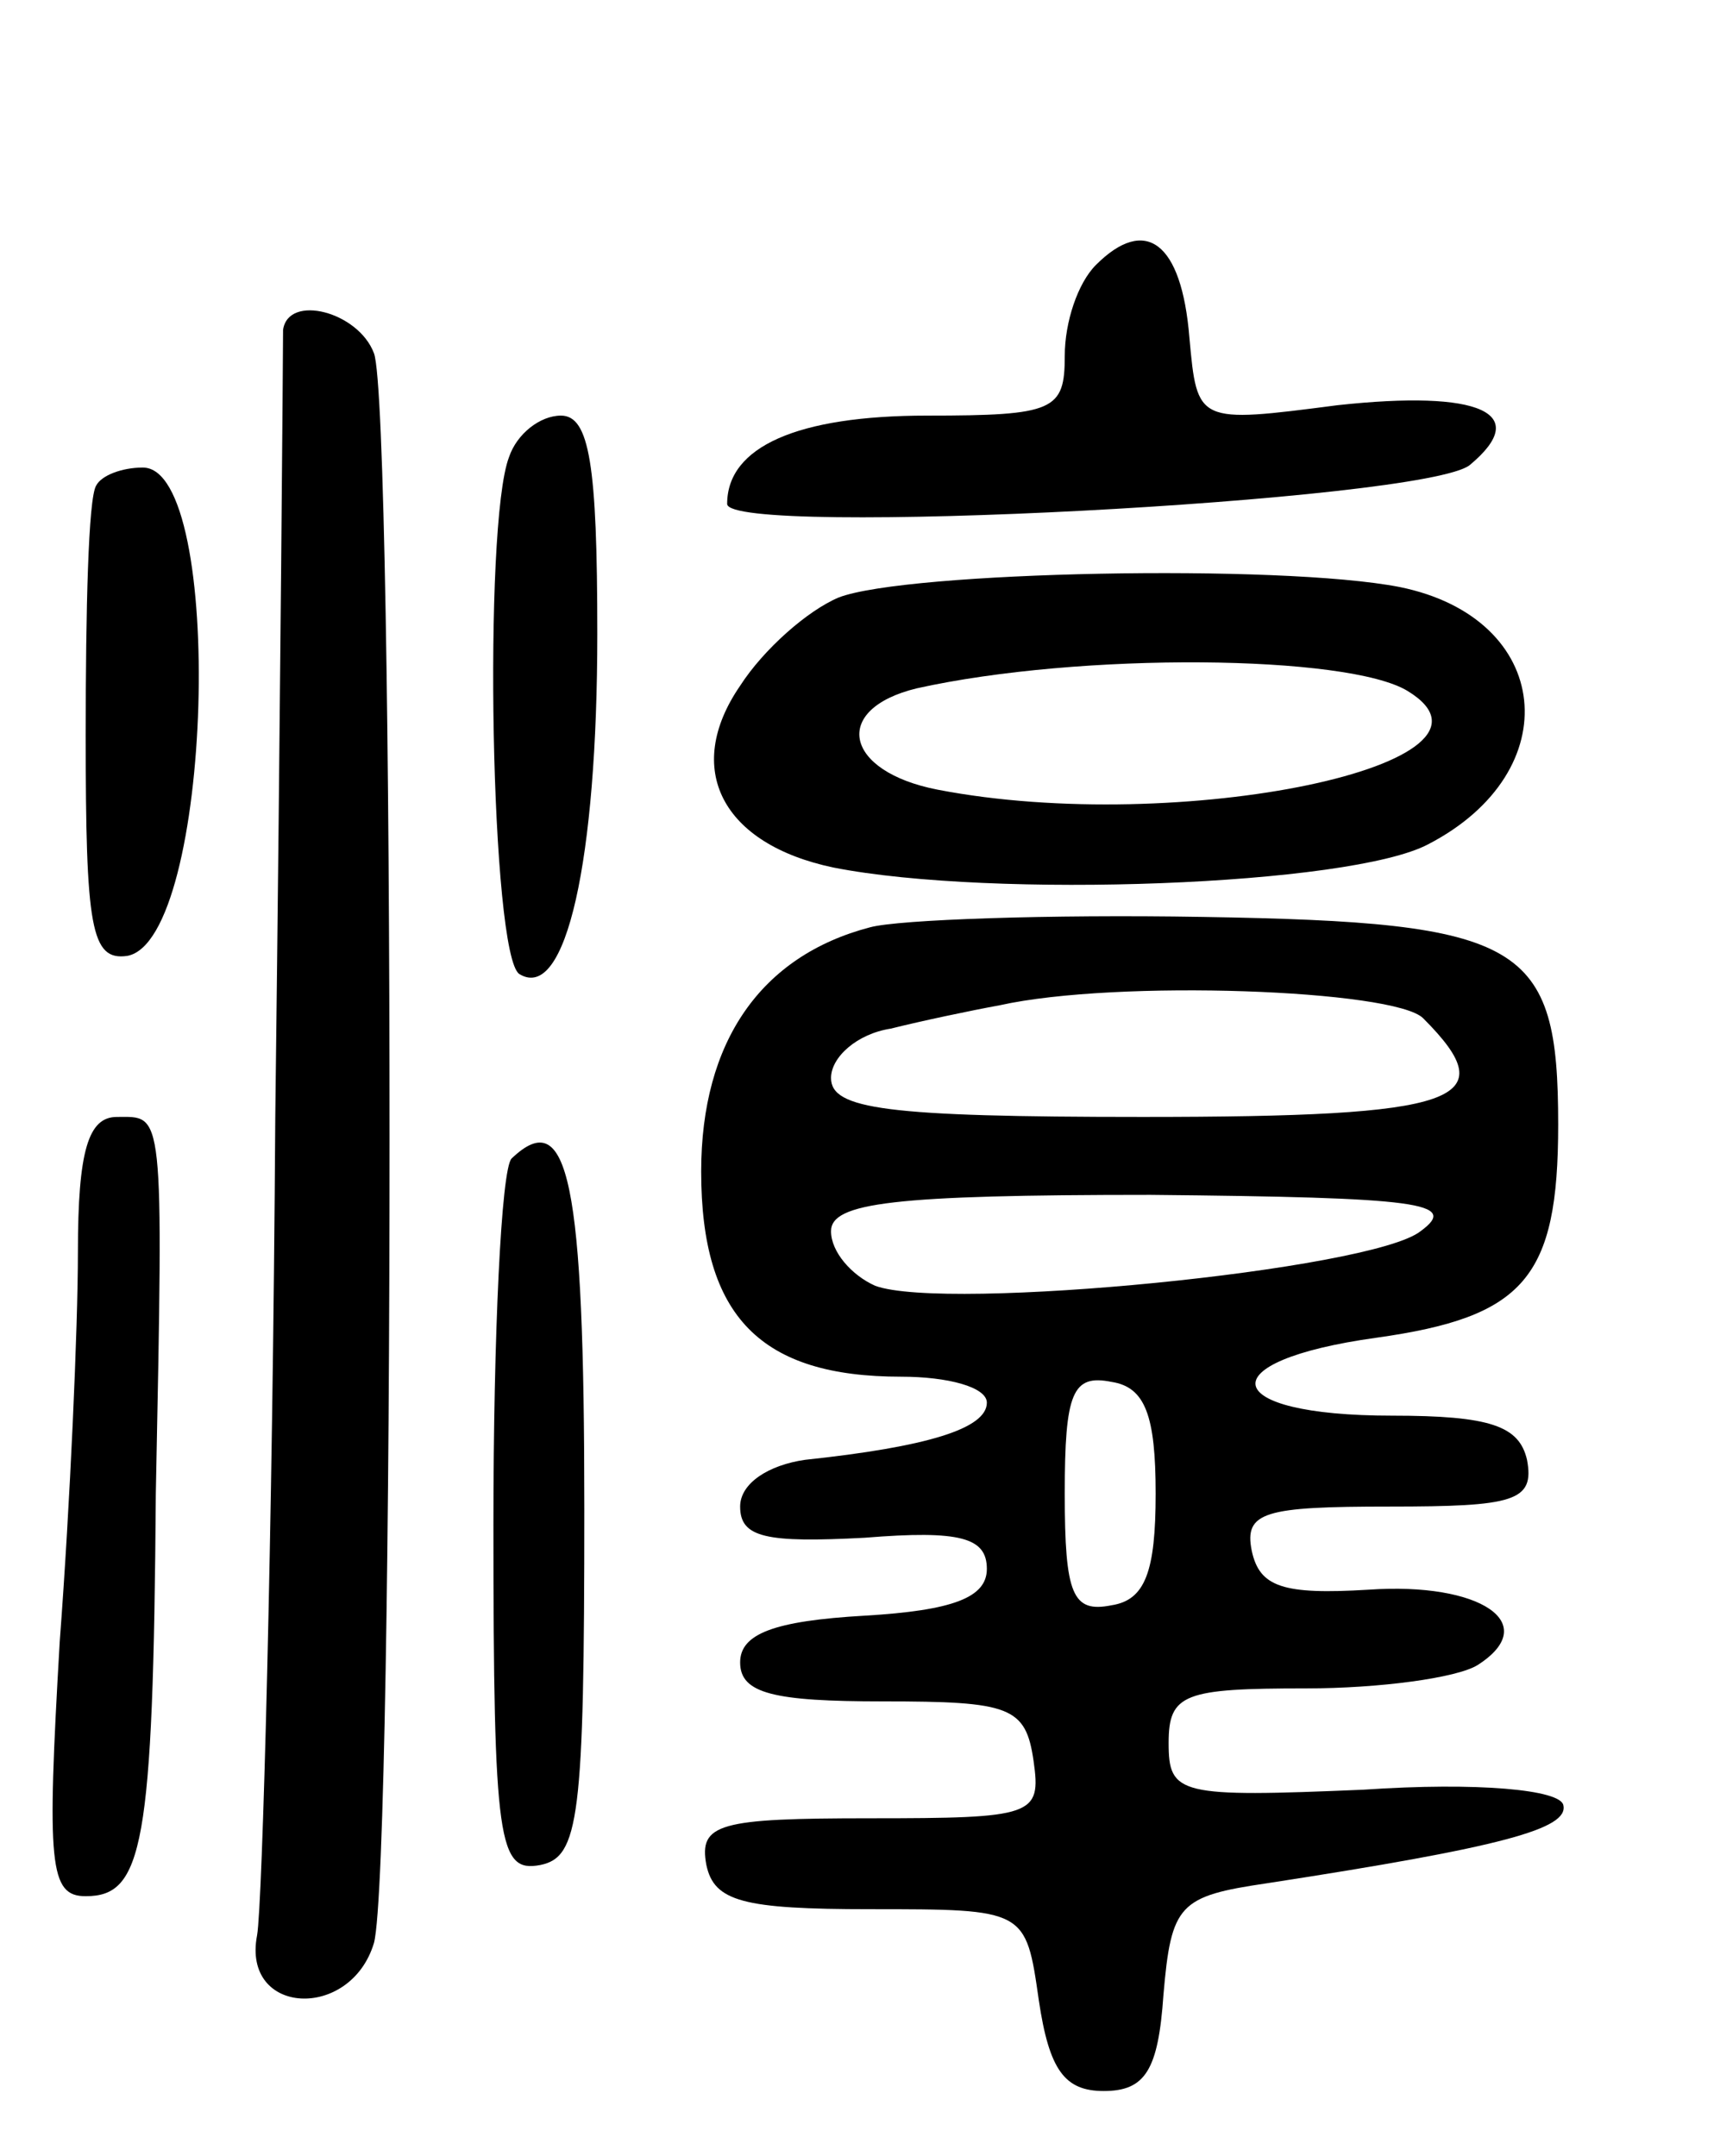 <svg version="1.0" xmlns="http://www.w3.org/2000/svg"
 width="66pt" height="83pt" viewBox="0 0 66 83"
 preserveAspectRatio="xMidYMid meet">
<g transform="translate(0,83) scale(0.1,-0.1)"
fill="#000000" stroke="none">
<path d="M422 728 c-7 -7 -12 -22 -12 -35 0 -21 -4 -23 -53 -23 -50 0 -77 -12
-77 -34 0 -13 269 1 286 15 24 20 4 29 -51 23 -54 -7 -54 -7 -57 26 -3 37 -17
47 -36 28z"/>
<path d="M109 703 c0 -5 -1 -141 -3 -303 -1 -162 -5 -304 -7 -315 -6 -31 36
-33 45 -3 8 30 8 591 0 612 -6 16 -33 23 -35 9z"/>
<path d="M196 654 c-10 -26 -7 -192 4 -199 18 -11 30 44 30 131 0 65 -3 84
-14 84 -8 0 -17 -7 -20 -16z"/>
<path d="M37 643 c-3 -5 -4 -48 -4 -96 0 -74 2 -87 16 -85 33 6 38 188 6 188
-8 0 -16 -3 -18 -7z"/>
<path d="M323 600 c-12 -5 -29 -20 -38 -34 -22 -32 -7 -61 36 -70 61 -12 199
-7 229 9 54 28 48 87 -11 99 -46 9 -190 6 -216 -4z m219 -36 c46 -28 -88 -56
-181 -38 -36 7 -41 31 -8 39 63 14 166 13 189 -1z"/>
<path d="M335 473 c-42 -11 -65 -44 -65 -94 0 -56 23 -79 77 -79 18 0 33 -4
33 -10 0 -10 -23 -17 -70 -22 -14 -2 -25 -9 -25 -18 0 -12 10 -14 48 -12 37 3
47 0 47 -12 0 -11 -13 -16 -47 -18 -35 -2 -48 -7 -48 -18 0 -12 13 -15 55 -15
49 0 55 -2 58 -23 3 -21 0 -22 -63 -22 -58 0 -66 -2 -63 -18 3 -14 14 -17 63
-17 60 0 60 0 65 -35 4 -27 10 -35 25 -35 16 0 21 8 23 37 3 35 6 38 40 43 91
14 116 21 114 30 -1 6 -33 9 -77 6 -71 -3 -75 -2 -75 18 0 19 6 21 53 21 28 0
58 4 66 9 25 16 1 32 -42 29 -33 -2 -42 1 -45 15 -3 15 5 17 53 17 48 0 56 2
53 18 -3 13 -14 17 -52 17 -67 0 -71 21 -6 30 57 8 70 23 70 82 0 70 -13 78
-137 80 -59 1 -117 -1 -128 -4z m213 -35 c32 -32 14 -38 -108 -38 -99 0 -120
3 -120 15 0 8 10 17 23 19 12 3 31 7 42 9 45 10 152 6 163 -5z m-1 -82 c-19
-15 -183 -31 -210 -21 -9 4 -17 13 -17 21 0 11 24 14 123 14 104 -1 119 -3
104 -14z m-102 -101 c0 -30 -4 -41 -17 -43 -15 -3 -18 4 -18 43 0 39 3 46 18
43 13 -2 17 -13 17 -43z"/>
<path d="M30 348 c0 -29 -3 -97 -7 -150 -5 -86 -4 -98 10 -98 22 0 26 19 27
155 3 150 3 145 -15 145 -11 0 -15 -13 -15 -52z"/>
<path d="M197 384 c-4 -4 -7 -68 -7 -141 0 -123 2 -134 18 -131 15 3 17 18 17
137 0 126 -6 156 -28 135z"/>
</g>
</svg>

